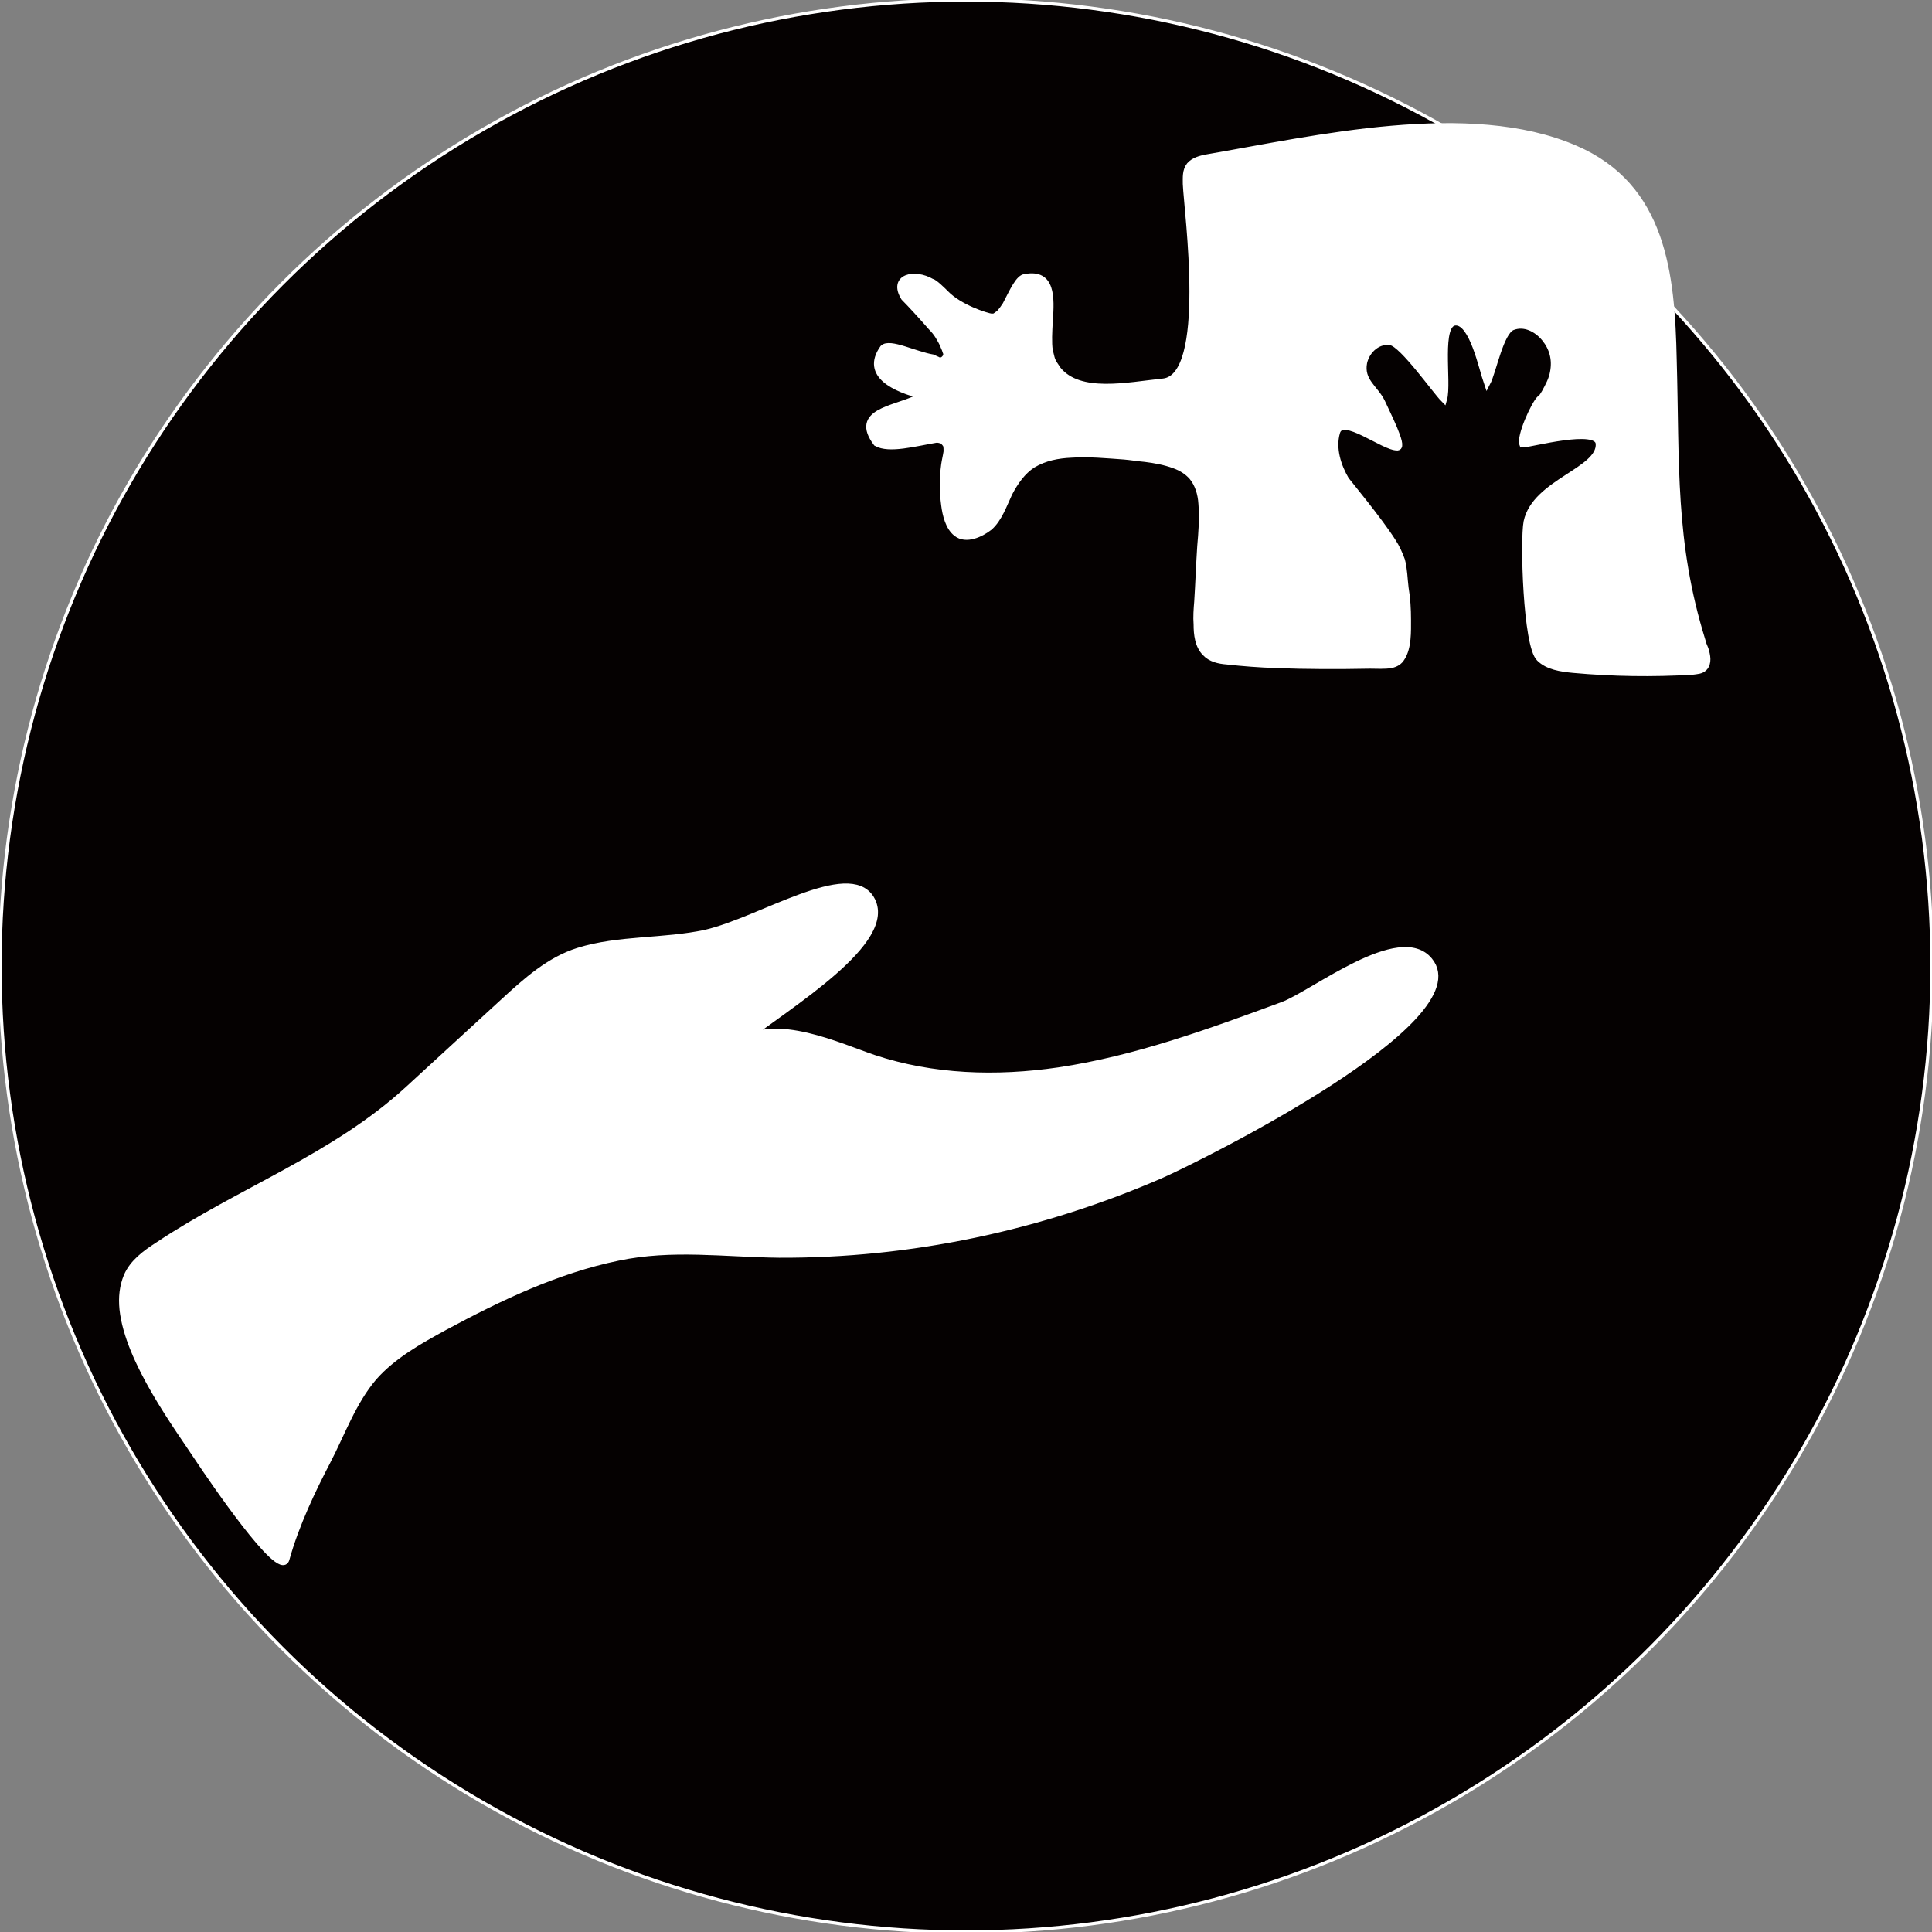 <?xml version="1.0" encoding="utf-8"?>
<!-- Generator: Adobe Illustrator 16.0.0, SVG Export Plug-In . SVG Version: 6.00 Build 0)  -->
<!DOCTYPE svg PUBLIC "-//W3C//DTD SVG 1.1//EN" "http://www.w3.org/Graphics/SVG/1.1/DTD/svg11.dtd">
<svg version="1.1" id="圖層_1" xmlns="http://www.w3.org/2000/svg" xmlns:xlink="http://www.w3.org/1999/xlink" x="0px" y="0px"
	 width="600px" height="600px" viewBox="180 -20 600 600" enable-background="new 180 -20 600 600" xml:space="preserve">
<rect x="180" y="-20" width="600" height="600" fill="#808080" stroke="none"/>
<g id="圖層_2">
	<circle id="XMLID_5_" fill="#050101" stroke="#FFFFFF" stroke-miterlimit="10" cx="480" cy="280" r="300"/>
	<path id="XMLID_4_" fill="#FFFFFF" stroke="#FFFFFF" stroke-width="2" stroke-miterlimit="10" d="M218.106,386.587
		c-0.373-3.733,0-7.094,1.307-10.267c1.867-4.294,5.787-7.094,9.52-9.521c25.76-17.173,54.88-27.439,77.84-48.533
		c9.893-9.146,19.787-18.106,29.68-27.253c6.907-6.348,14.187-12.88,23.147-15.68c12.506-3.92,26.693-2.8,39.573-5.6
		c16.987-3.92,44.426-22.027,51.333-10.64c7.84,13.067-25.76,33.04-40.507,44.614c10.453-8.214,30.8,1.307,41.253,4.853
		c18.48,6.16,38.268,6.721,57.494,3.921c23.893-3.547,46.853-11.947,69.626-20.348c9.521-3.546,36.4-25.013,45.547-13.813
		c15.12,18.293-70.747,61.041-83.44,66.64c-37.333,16.24-77.84,24.827-118.533,24.64c-16.986-0.187-33.226-2.613-50.026,0.934
		c-19.04,3.92-36.96,12.507-53.947,21.653c-7.84,4.294-15.867,8.773-21.84,15.493c-6.533,7.653-9.893,17.36-14.56,26.32
		c-4.293,8.213-9.707,19.413-12.693,30.24c-1.867,6.347-23.52-25.573-26.88-30.613C235.093,423.174,219.787,402.64,218.106,386.587z
		"/>
	<path id="XMLID_3_" fill="#FFFFFF" stroke="#FFFFFF" stroke-width="2" stroke-miterlimit="10" d="M708.667,179.013
		c0.187,0.934,0.56,1.68,0.933,2.613c0.561,1.867,1.12,4.293-0.373,5.787c-0.934,0.934-2.24,0.934-3.547,1.12
		c-12.319,0.747-24.826,0.56-37.146-0.56c-3.733-0.373-7.84-0.933-10.453-3.546c-4.106-3.92-5.04-36.773-3.92-42.374
		c2.613-12.32,22.96-15.867,22.399-24.267c-0.373-5.6-21.279,0.187-23.706,0.187c-0.934-2.426,3.546-12.32,5.413-14.187
		c0,0,0,0,0.187,0c0.561-0.56,0.934-1.307,1.307-1.867c1.12-2.053,2.24-4.106,2.613-6.347c0.747-3.92-0.187-7.467-2.613-10.453
		c-2.427-2.987-6.347-5.04-10.08-3.547s-5.973,13.813-7.84,17.36c-1.68-4.853-4.479-18.853-9.706-18.853
		c-5.787,0-2.24,18.667-3.734,23.893c-2.613-2.613-12.692-16.986-16.426-17.733c-3.733-0.747-7.467,2.24-8.4,6.346
		c-1.12,5.787,3.547,8.027,5.6,12.32c1.494,3.36,6.907,13.813,4.854,14c-4.293,0.187-17.173-10.454-18.854-4.667
		c-1.493,5.04,0.374,10.64,2.801,14.747c0.373,0.56,10.453,12.693,14.56,19.227c1.12,1.68,2.054,3.733,2.8,5.787
		c0.747,2.8,0.747,5.6,1.12,8.586c0.561,3.36,0.747,6.534,0.747,9.894c0,3.547,0.187,8.586-1.867,11.76
		c-0.746,1.307-1.866,1.866-3.173,2.24c-2.24,0.374-4.667,0.187-6.72,0.187c-9.707,0.187-19.601,0.187-29.308-0.187
		c-5.04-0.187-10.079-0.56-15.12-1.12c-2.426-0.187-5.039-0.747-6.72-2.613c-2.239-2.24-2.613-5.787-2.613-8.773
		c-0.187-2.426,0-4.853,0.187-7.093c0.374-5.787,0.561-11.573,0.934-17.173c0.373-4.293,0.747-8.773,0.373-13.253
		c-0.187-3.173-1.119-6.16-2.986-8.4c-1.493-1.68-3.36-2.8-5.413-3.546c-2.987-1.12-6.16-1.68-9.146-2.054
		c-2.24-0.187-4.294-0.56-6.534-0.747c-5.413-0.373-11.013-0.933-16.426-0.56c-4.107,0.187-8.214,0.934-11.947,3.173
		c-3.173,2.053-5.413,5.227-7.279,8.773c-1.681,3.547-3.174,8.027-6.16,10.64c-2.613,2.053-7.28,4.293-10.267,1.867
		c-2.427-1.867-3.36-5.787-3.733-8.773c-0.561-4.107-0.561-8.4,0-12.507c0.187-1.307,0.56-2.8,0.746-4.106
		c0-0.747,0-1.307-0.187-2.053c-0.373-0.56-0.747-0.934-1.12-1.307c-0.56-0.187-1.307-0.374-1.866-0.374
		c-6.721,1.12-14.747,3.36-18.667,1.12c-7.28-9.707,5.413-10.454,12.32-13.813c0.56-0.374,1.12-0.56,1.68-0.933
		c-8.026-2.054-17.92-6.347-11.946-14.747c2.053-2.053,9.893,2.054,15.493,2.987c0.56,0.374,1.307,0.56,1.866,0.933h0.187
		c1.12,0,1.494-0.56,2.054-1.307c0-0.187,0-0.56,0.187-0.747c-0.187-0.373-0.373-0.933-0.56-1.493
		c-0.187-0.374-0.374-0.933-0.561-1.307c-0.373-0.934-0.933-1.867-1.493-2.8c-0.56-0.933-1.307-1.866-2.24-2.8
		c-2.426-2.8-6.347-7.093-8.399-9.146c-3.92-6.347,3.173-8.027,8.587-4.854c0.746,0,3.732,2.987,4.293,3.547
		c4.293,4.48,12.693,7.093,14.187,7.28c0.561,0,1.12,0,1.493-0.374c0.561-0.373,1.12-0.747,1.494-1.307
		c0.56-0.56,0.933-1.307,1.493-2.053c2.239-4.293,4.106-8.586,6.159-8.586c8.214-1.493,8.027,6.16,7.467,13.626
		c-0.187,3.36-0.373,6.72,0,9.147c0.188,0.747,0.374,1.493,0.561,2.24s0.56,1.493,0.934,2.053c0.373,0.56,0.746,1.12,1.119,1.68
		c6.721,8.213,21.654,4.854,32.667,3.733c14.561-1.494,7.467-52.827,7.094-61.414c0-2.053-0.187-4.106,1.12-5.787
		c1.307-1.493,3.359-2.053,5.413-2.427c33.6-5.787,81.387-16.986,114.24-2.8c27.439,11.76,30.053,39.013,30.613,65.52
		C700.64,124.133,699.146,148.4,708.667,179.013z"/>
</g>
<g id="圖層_1_1_">
</g>
</svg>
